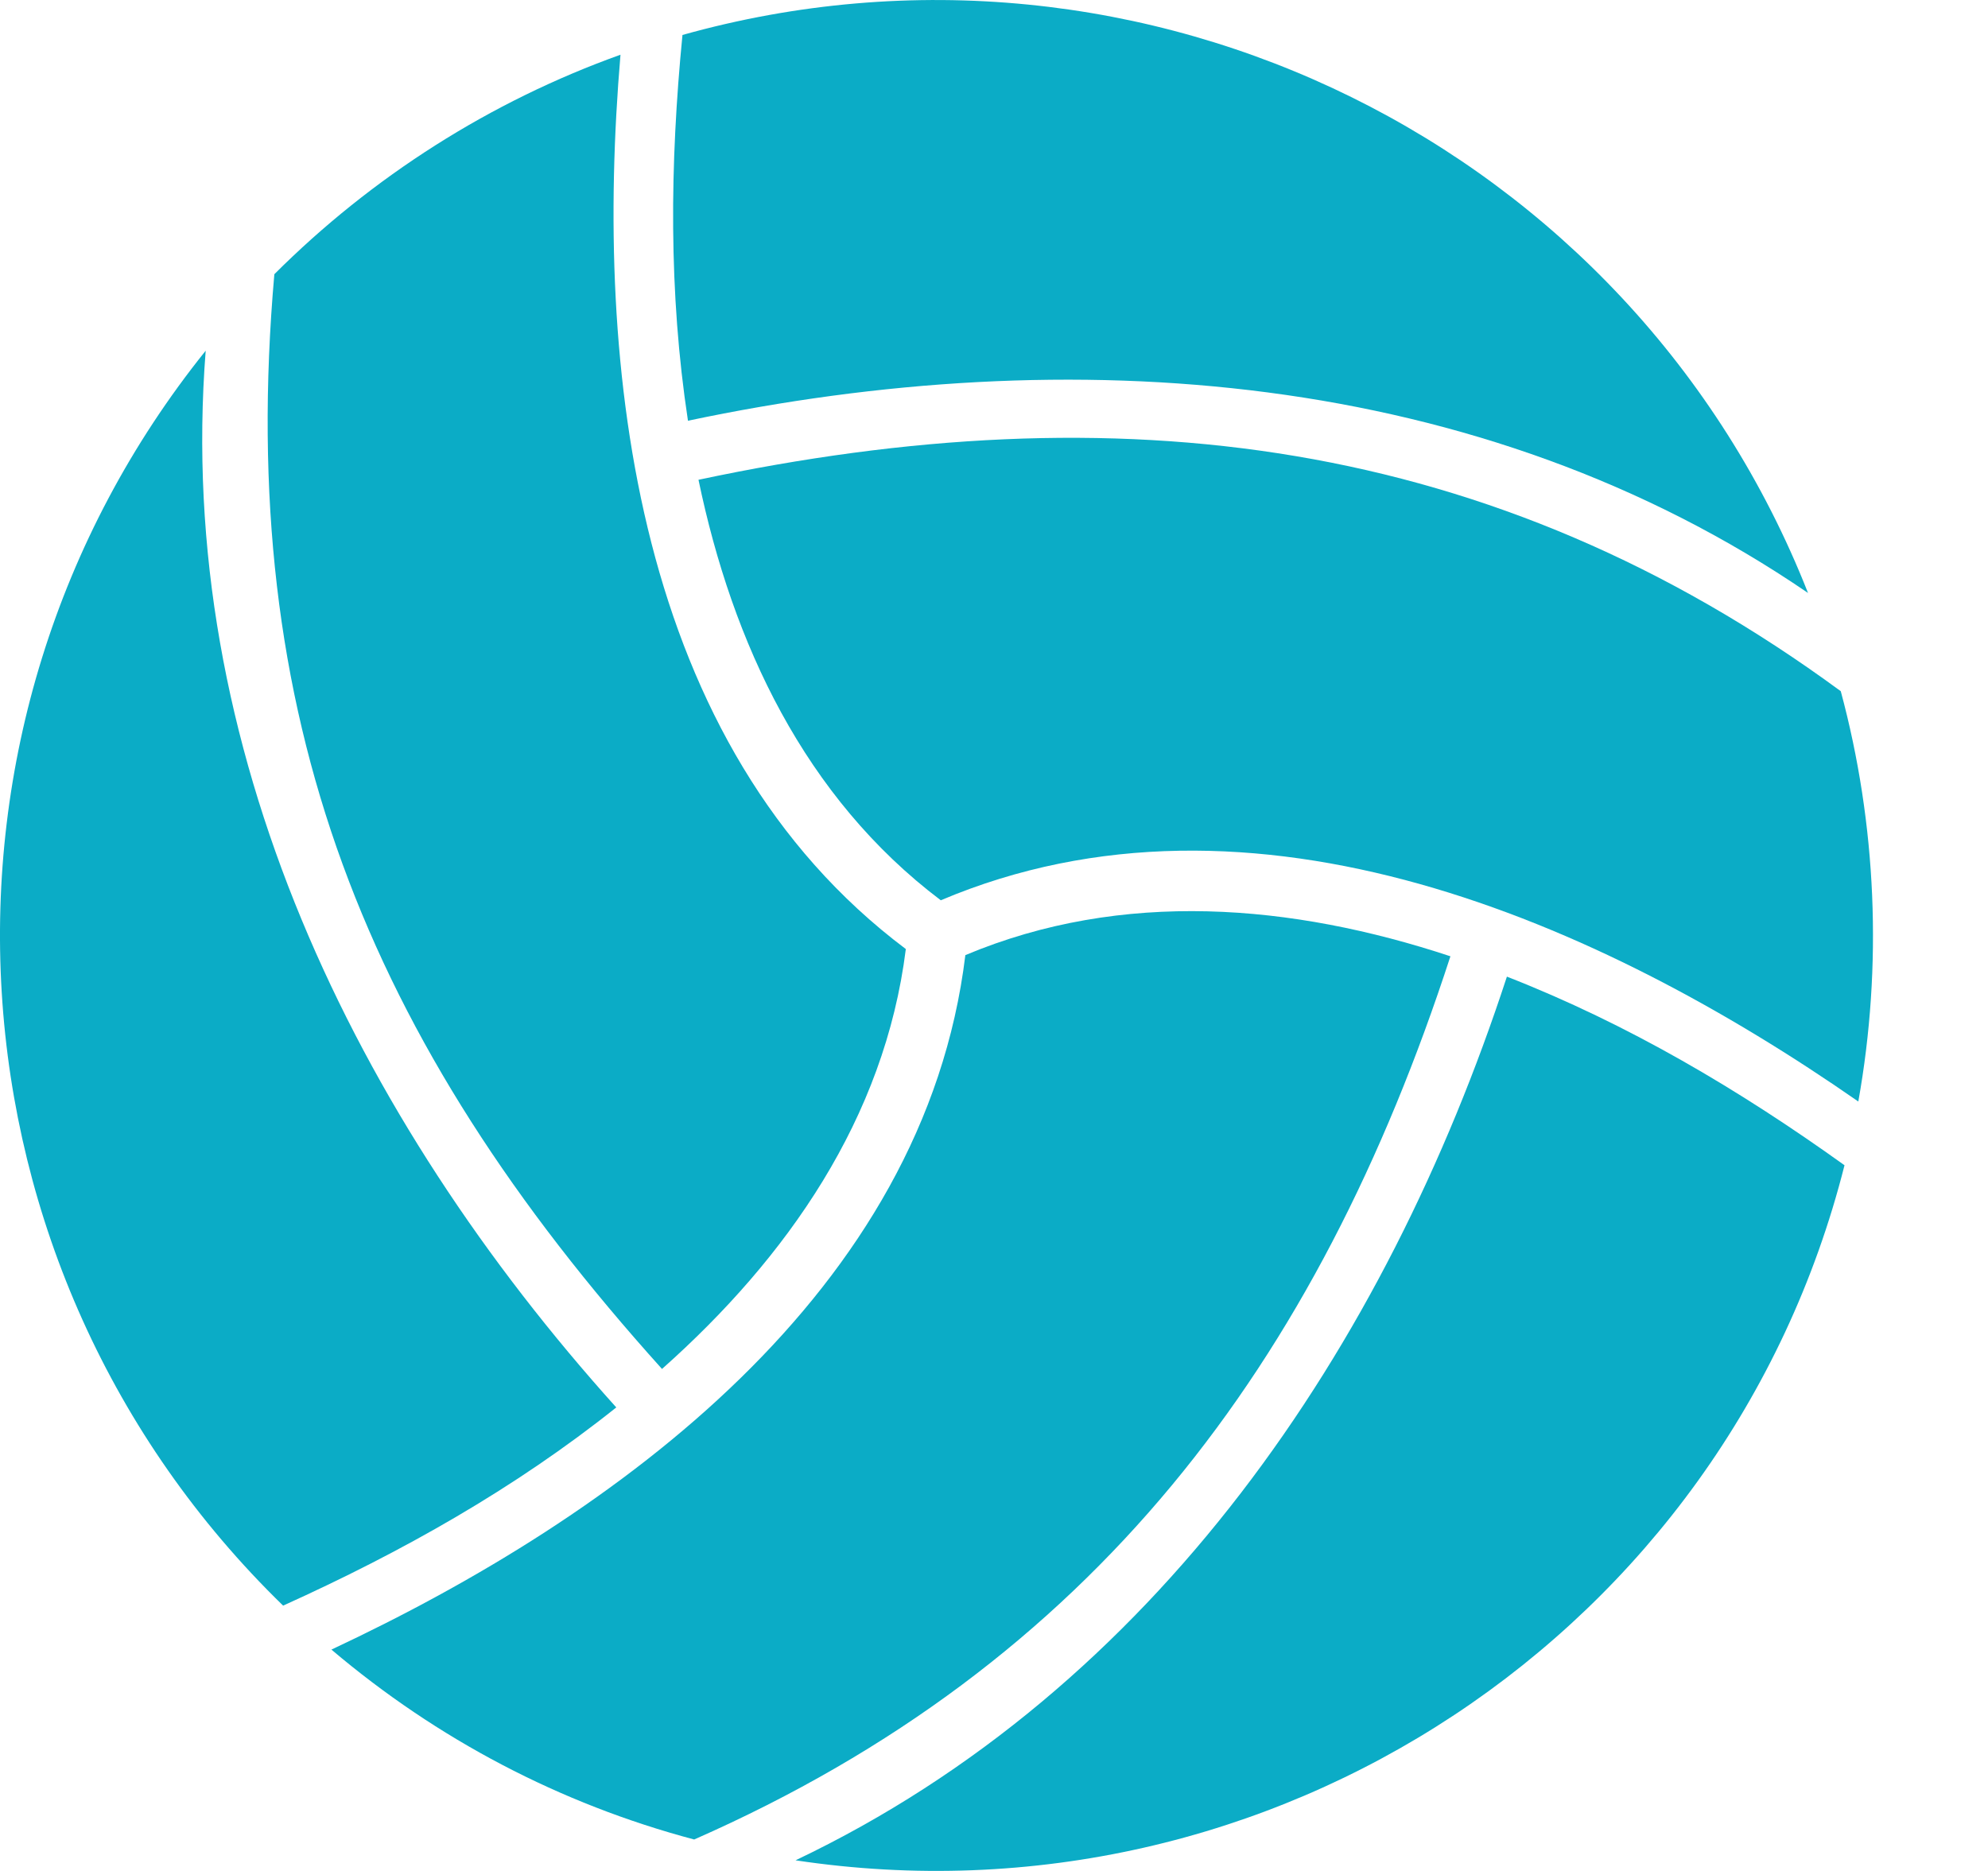 <svg width="17" height="16" viewBox="0 0 17 16" fill="none" xmlns="http://www.w3.org/2000/svg">
<path d="M2.421 13.731C3.435 13.273 4.398 12.732 5.27 12.036C3.038 9.557 1.493 6.394 1.759 2.999C-0.814 6.202 -0.54 10.852 2.421 13.731Z" fill="#0BACC6"/>
<path d="M12.403 8.178C11.049 7.73 9.599 7.604 8.255 8.168C7.905 11.048 5.278 12.962 2.834 14.107C3.739 14.874 4.789 15.426 5.936 15.731C9.344 14.232 11.269 11.666 12.403 8.178Z" fill="#0BACC6"/>
<path d="M15.773 9.965C14.871 9.318 13.922 8.757 12.886 8.352C11.851 11.521 9.88 14.444 6.803 15.909C10.874 16.523 14.763 13.962 15.773 9.965Z" fill="#0BACC6"/>
<path d="M5.973 4.103C6.264 5.502 6.881 6.82 8.045 7.699C10.711 6.57 13.68 7.882 15.891 9.42C16.099 8.259 16.048 7.05 15.741 5.911C12.761 3.722 9.55 3.342 5.973 4.103Z" fill="#0BACC6"/>
<path d="M5.836 0.299C5.728 1.402 5.716 2.5 5.883 3.598C9.143 2.909 12.653 3.151 15.461 5.071C13.948 1.231 9.772 -0.805 5.836 0.299Z" fill="#0BACC6"/>
<path d="M5.306 0.468C4.195 0.866 3.181 1.511 2.346 2.345C2.014 6.129 3.13 8.897 5.661 11.707C6.73 10.757 7.565 9.565 7.746 8.116C5.427 6.375 5.078 3.151 5.306 0.468Z" fill="#0BACC6"/>
</svg>
